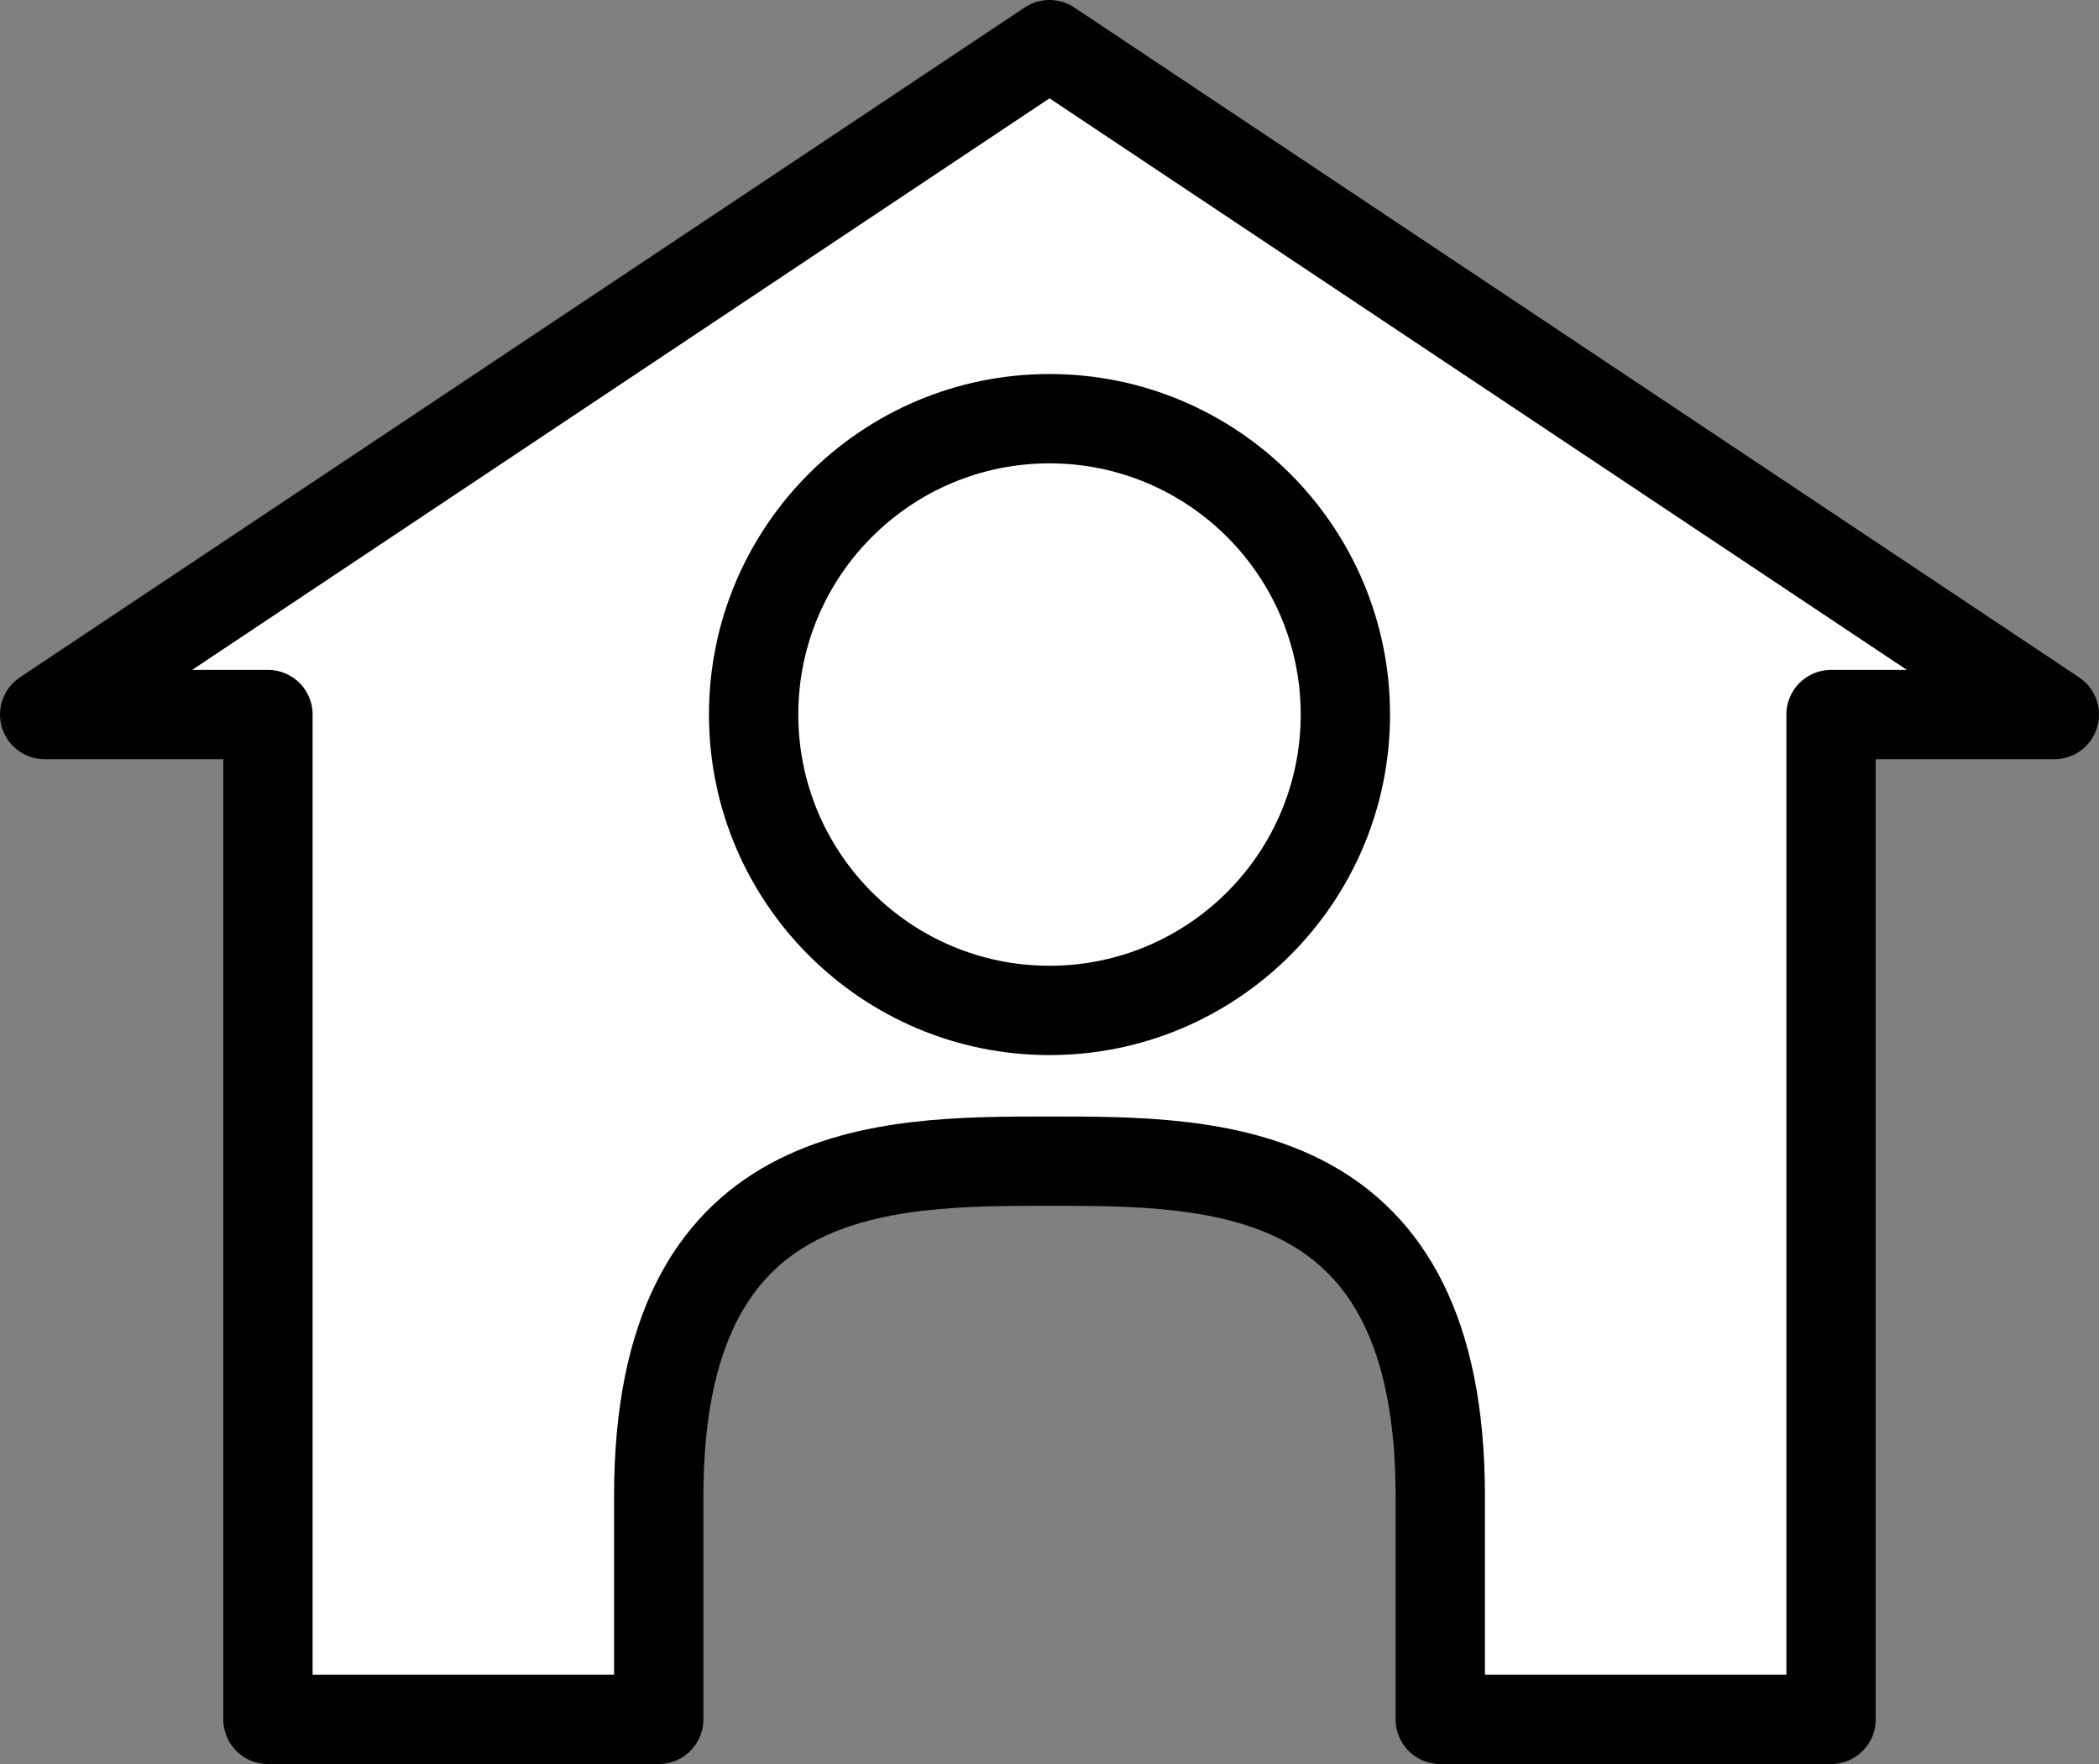 <?xml version="1.0" encoding="UTF-8" standalone="no"?>
<!DOCTYPE svg PUBLIC "-//W3C//DTD SVG 1.1//EN" "http://www.w3.org/Graphics/SVG/1.1/DTD/svg11.dtd">
<svg width="100%" height="100%" viewBox="0 0 188 158" version="1.1" xmlns="http://www.w3.org/2000/svg" xmlns:xlink="http://www.w3.org/1999/xlink" xml:space="preserve" xmlns:serif="http://www.serif.com/" style="fill-rule:evenodd;clip-rule:evenodd;stroke-linecap:round;stroke-linejoin:round;stroke-miterlimit:1.5;">
    <rect x="0" y="0" width="188" height="158" fill="#808080" stroke="none"/>
    <g transform="matrix(1,0,0,1,-506,-221)">
        <g id="ico-outline">
            <path id="ratemylandlord-icon" d="M565,375L530,375L530,285L510,285L600,225L690,285L670,285L670,375L635,375L635,355C635,325 615,325 600,325C585,325 565,325 565,355L565,375Z" style="fill:white;stroke:black;stroke-width:8px;"/>
            <g id="ratemylandlord-icon1" serif:id="ratemylandlord-icon">
                <circle cx="600" cy="285" r="22.5" style="fill:white;"/>
                <path d="M600,254.5C616.833,254.5 630.5,268.167 630.5,285C630.5,301.833 616.833,315.5 600,315.5C583.167,315.5 569.5,301.833 569.5,285C569.5,268.167 583.167,254.5 600,254.5ZM600,262.5C587.582,262.5 577.5,272.582 577.5,285C577.5,297.418 587.582,307.5 600,307.5C612.418,307.5 622.5,297.418 622.5,285C622.5,272.582 612.418,262.5 600,262.5Z"/>
            </g>
        </g>
    </g>
</svg>
